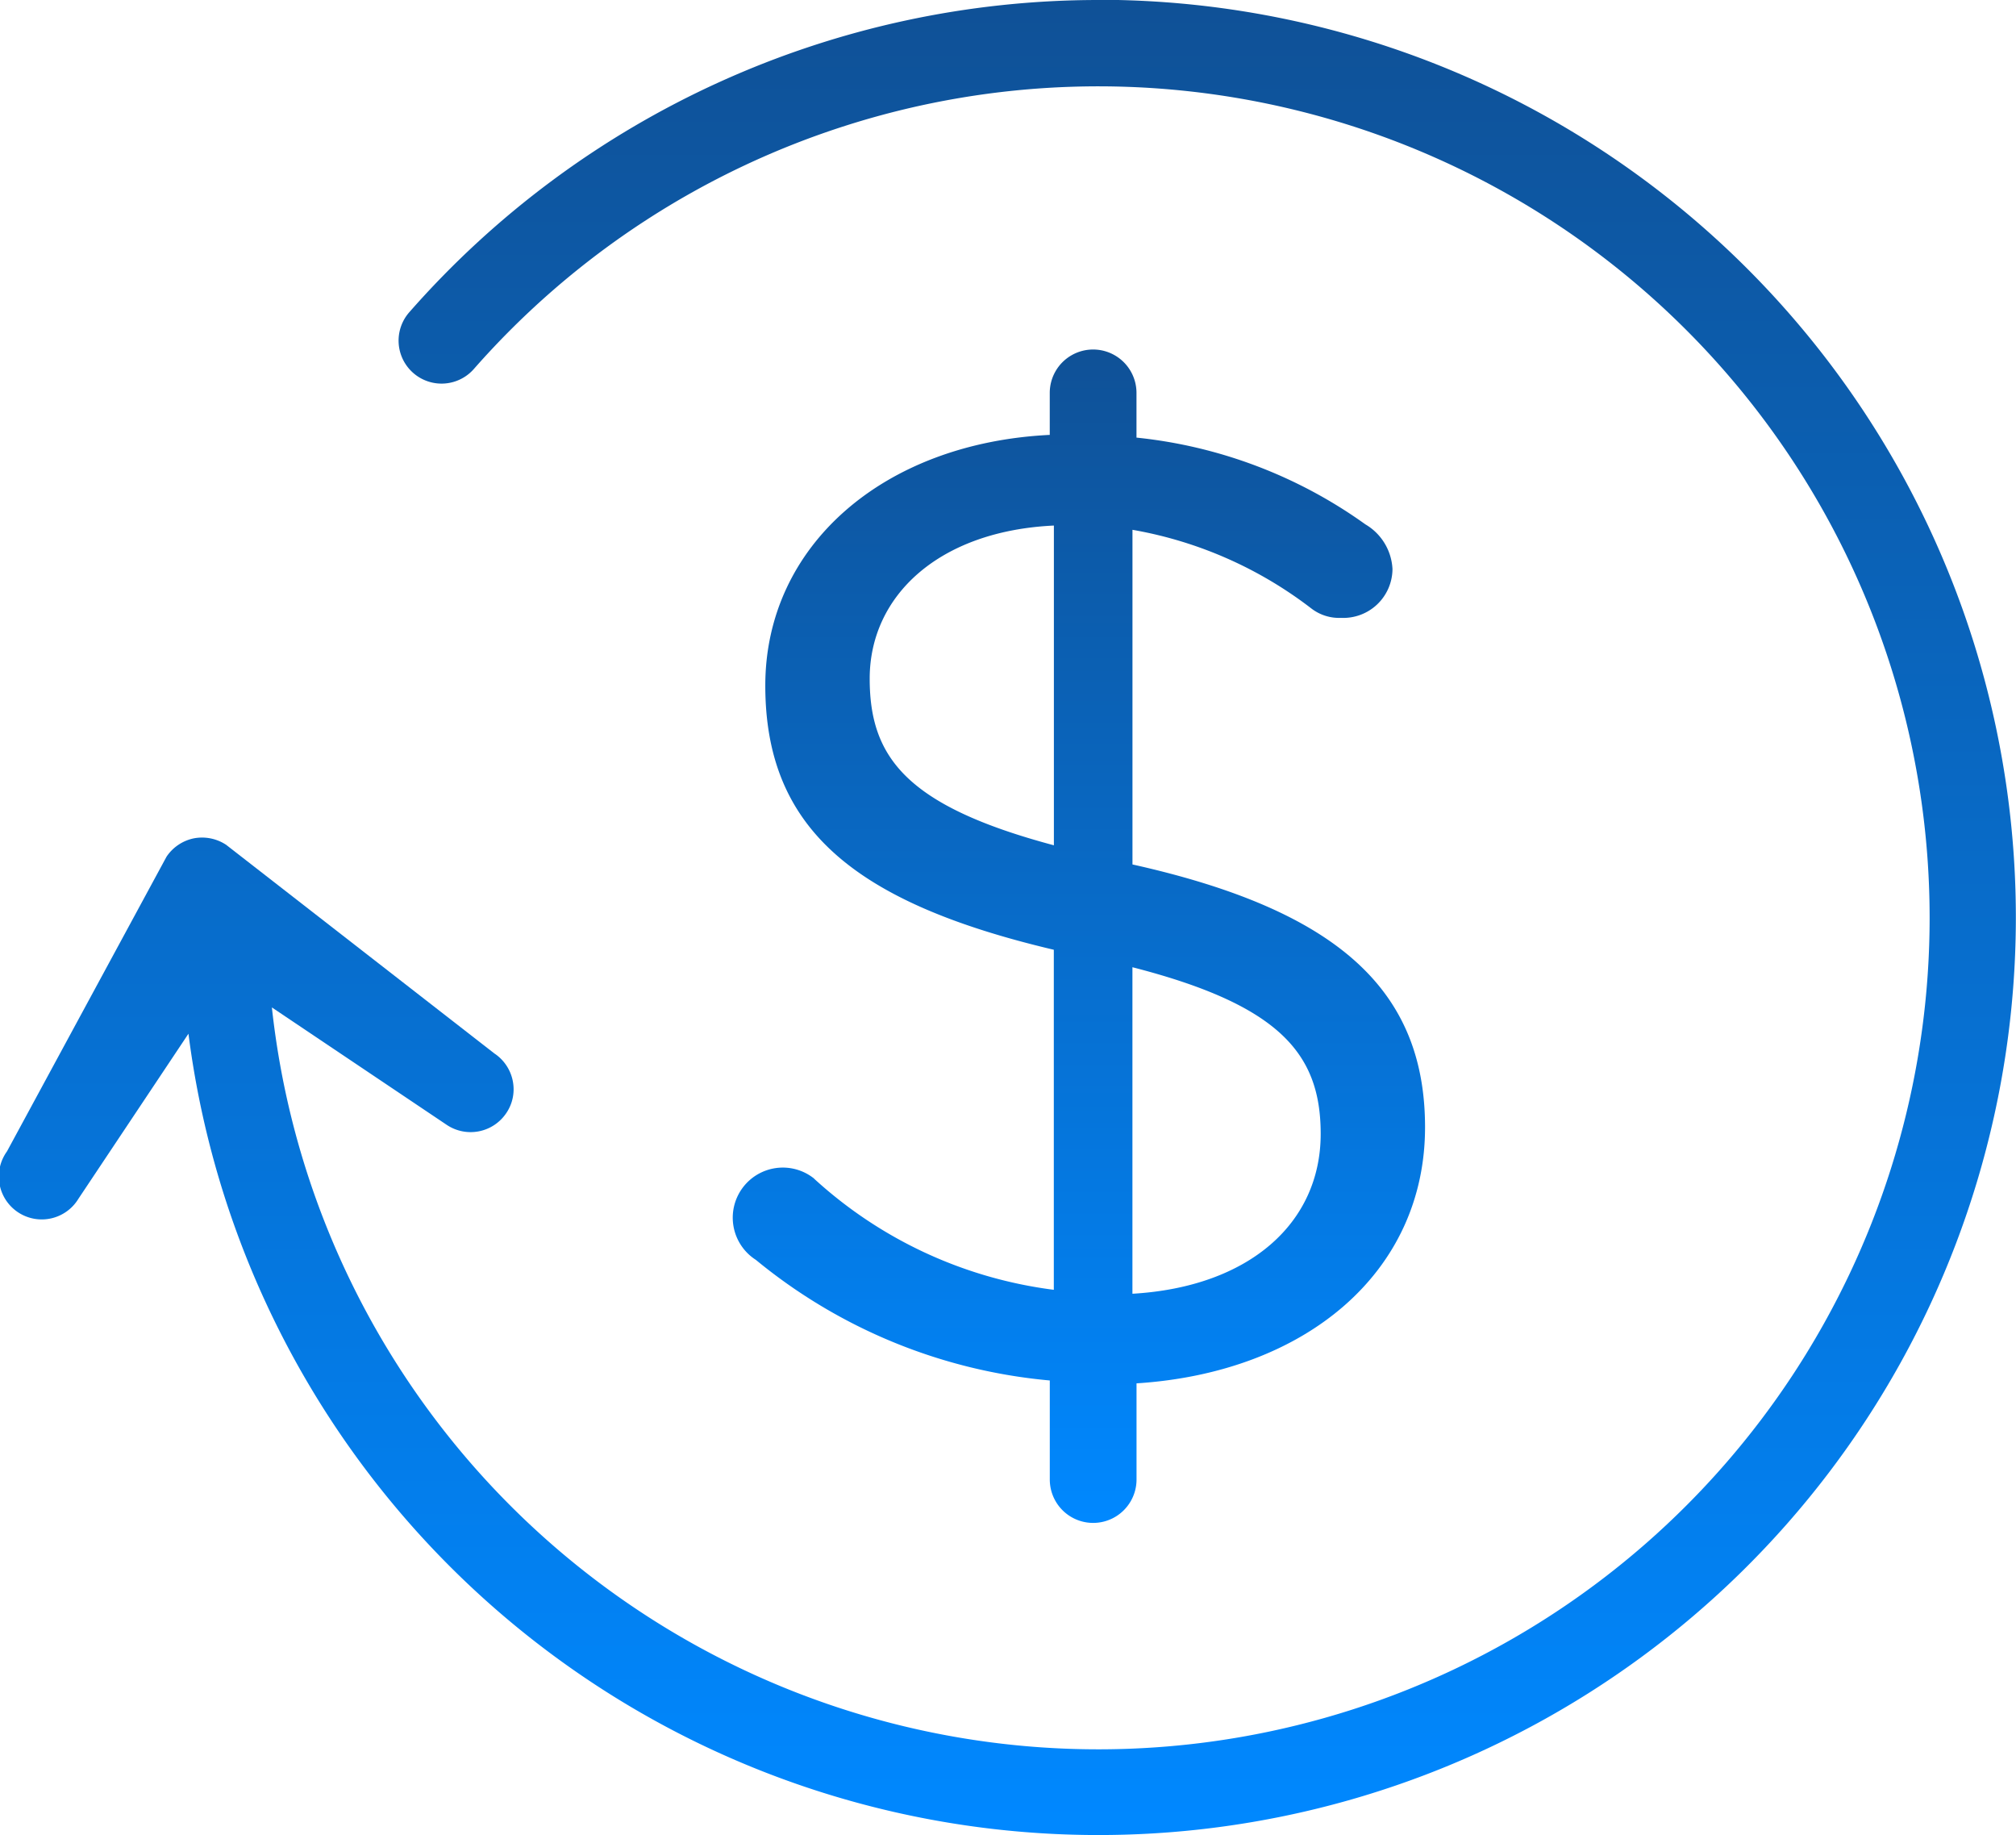 <svg xmlns="http://www.w3.org/2000/svg" xmlns:xlink="http://www.w3.org/1999/xlink" width="51.134" height="46.533" viewBox="0 0 51.134 46.533">
  <defs>
    <linearGradient id="linear-gradient" x1="0.5" x2="0.5" y2="1" gradientUnits="objectBoundingBox">
      <stop offset="0" stop-color="#0f5197"/>
      <stop offset="1" stop-color="#08f"/>
    </linearGradient>
  </defs>
  <g id="Grupo_1959" data-name="Grupo 1959" transform="translate(-771.161 -2126)">
    <path id="Caminho_1526" data-name="Caminho 1526" d="M127.69,52.344a23.26,23.26,0,0,0-17.48,7.918,1.09,1.09,0,0,0,1.638,1.439,21.085,21.085,0,1,1-5.123,16.189l4.436,2.979a1.089,1.089,0,0,0,1.51-.3,1.069,1.069,0,0,0,.185-.606,1.092,1.092,0,0,0-.487-.905l-6.805-5.292a1.111,1.111,0,0,0-.82-.163,1.1,1.1,0,0,0-.691.465l-4.047,7.473a1.088,1.088,0,1,0,1.813,1.2l2.79-4.184a23.269,23.269,0,1,0,23.078-26.218Z" transform="translate(671.332 2073.656)" fill="url(#linear-gradient)"/>
    <path id="Caminho_1527" data-name="Caminho 1527" d="M283.77,160.068a1.27,1.27,0,1,0-1.477,2.062,13.659,13.659,0,0,0,7.455,3.058V167.7a1.1,1.1,0,1,0,2.2,0v-2.439c4.295-.275,7.318-2.817,7.318-6.494,0-3.47-2.2-5.5-7.421-6.664v-8.486a10.348,10.348,0,0,1,4.535,1.993,1.153,1.153,0,0,0,.755.24,1.247,1.247,0,0,0,1.305-1.237,1.392,1.392,0,0,0-.687-1.134,12.069,12.069,0,0,0-5.806-2.2v-1.134a1.1,1.1,0,1,0-2.2,0v1.065c-4.225.206-7.215,2.817-7.215,6.356,0,3.607,2.233,5.5,7.318,6.7v8.623a11.069,11.069,0,0,1-6.08-2.818Zm8.074-5.359c3.745.962,4.775,2.2,4.775,4.226,0,2.268-1.821,3.882-4.775,4.054Zm-6.664-7.318c0-2.1,1.752-3.745,4.672-3.882v8.108c-3.745-1-4.672-2.233-4.672-4.226Z" transform="translate(508.04 1995.818)" fill="url(#linear-gradient)"/>
  </g>
</svg>
